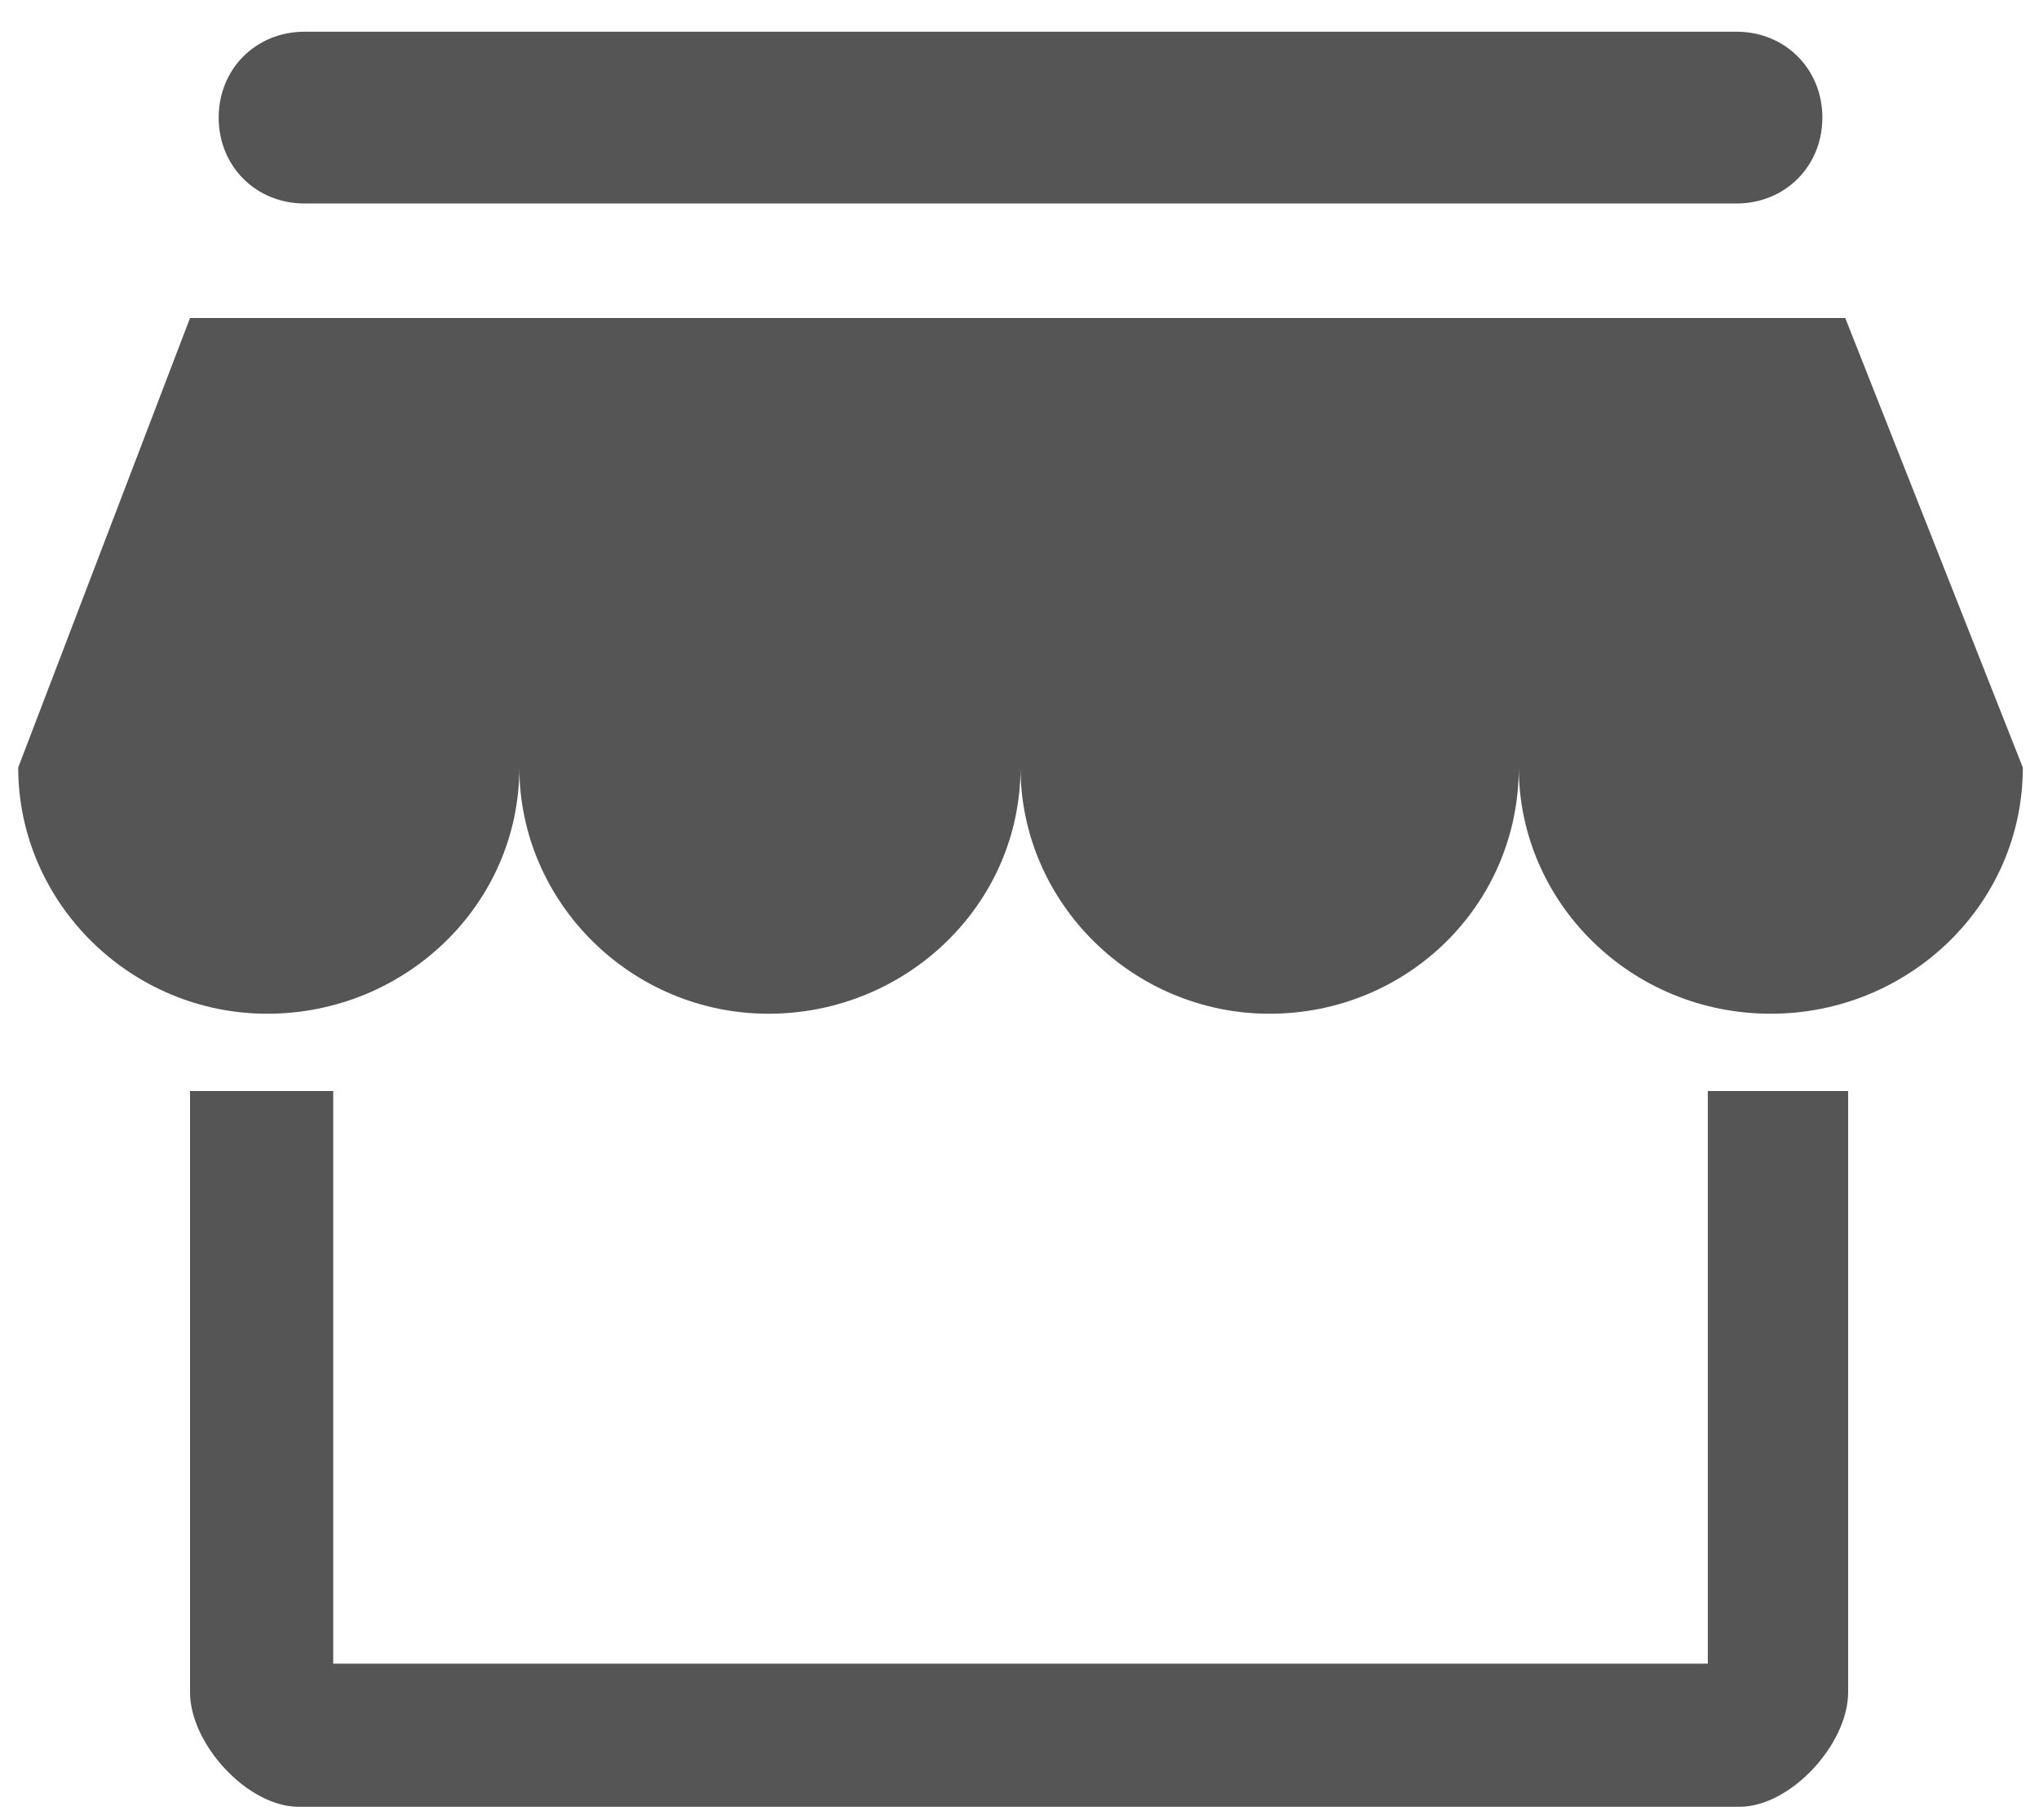 <?xml version="1.0" standalone="no"?><!DOCTYPE svg PUBLIC "-//W3C//DTD SVG 1.1//EN" "http://www.w3.org/Graphics/SVG/1.1/DTD/svg11.dtd"><svg t="1526614651697" class="icon" style="" viewBox="0 0 1147 1024" version="1.1" xmlns="http://www.w3.org/2000/svg" p-id="3209" xmlns:xlink="http://www.w3.org/1999/xlink" width="224.023" height="200"><defs><style type="text/css"></style></defs><path d="M1038.02 178.928H106.898L10.24 431.85c0 75.716 62.83 138.538 140.155 138.538 77.319 0 141.758-61.213 141.758-138.538 0 75.716 62.83 138.538 140.155 138.538s141.758-61.213 141.758-138.538c0 75.716 62.83 138.538 140.155 138.538 77.327 0 140.149-61.213 140.149-138.538 0 75.716 62.83 138.538 141.766 138.538 77.325 0 141.764-61.213 141.764-138.538l-99.88-252.92z m-77.325 434.956v322.19h-773.25v-322.19h-80.547v338.302c0 28.994 32.22 64.433 61.214 64.433H978.42c28.992 0 61.212-35.439 61.212-64.433V613.884h-78.936z m77.325-436.565l3.22 2.816-3.22-2.816z m-866.69-62.824h805.471c27.391 0 48.333-20.942 48.333-48.33 0-27.385-20.942-48.328-48.333-48.328h-805.47c-27.383 0-48.325 20.943-48.325 48.327 0 27.39 20.942 48.331 48.325 48.331z" fill="#555555" p-id="3210"></path></svg>